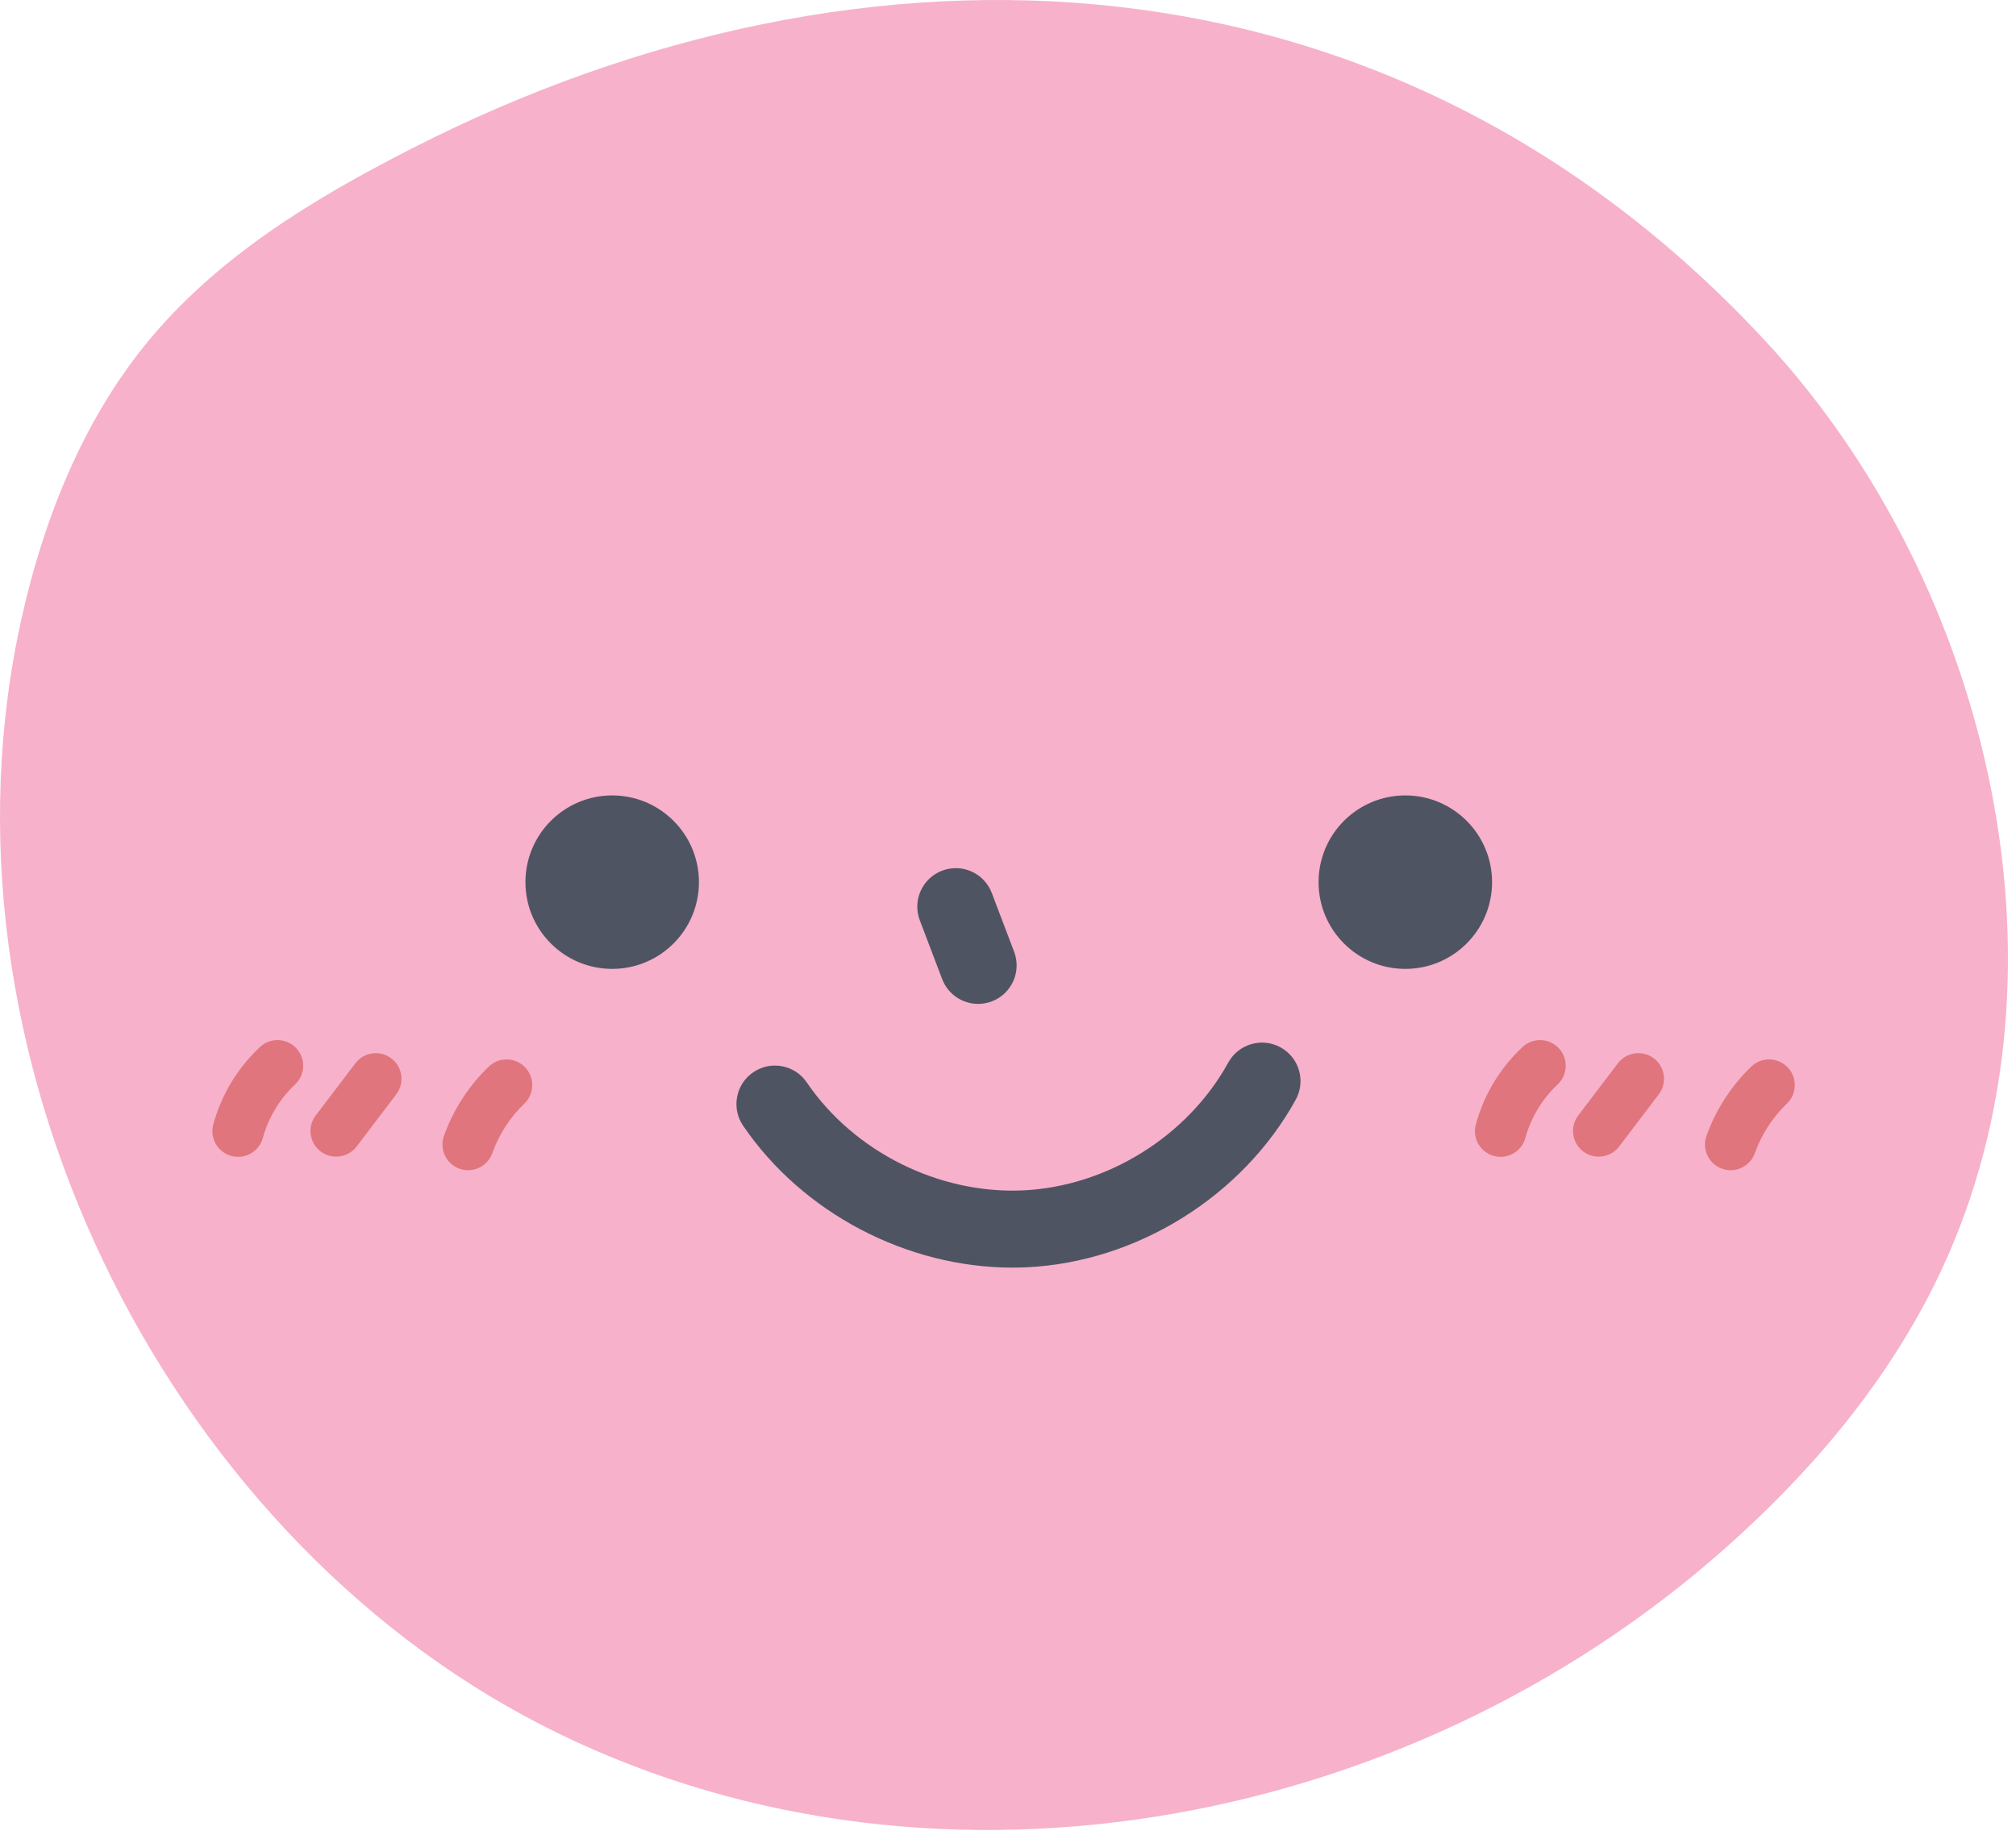<svg width="212" height="193" viewBox="0 0 212 193" fill="none" xmlns="http://www.w3.org/2000/svg">
<path d="M43.423 15.561C33.004 20.868 22.672 27.075 15.176 36.386C8.67 44.467 4.638 54.521 2.311 64.844C-7.966 110.431 17.06 160.97 56.947 181.432C96.834 201.893 147.547 192.931 181.491 162.784C190.24 155.013 198.058 145.88 203.385 135.193C219.287 103.297 209.498 61.568 185.612 35.83C146.307 -6.52 91.043 -8.697 43.423 15.561Z" fill="#F7B1CB"/>
<path d="M64.378 101.907C69.416 101.907 73.5 97.823 73.5 92.785C73.5 87.746 69.416 83.662 64.378 83.662C59.34 83.662 55.255 87.746 55.255 92.785C55.255 97.823 59.34 101.907 64.378 101.907Z" fill="#4F5463"/>
<path d="M147.781 101.907C152.82 101.907 156.904 97.823 156.904 92.785C156.904 87.746 152.82 83.662 147.781 83.662C142.743 83.662 138.659 87.746 138.659 92.785C138.659 97.823 142.743 101.907 147.781 101.907Z" fill="#4F5463"/>
<path d="M99.076 102.98C99.691 104.596 101.228 105.59 102.861 105.59C103.339 105.59 103.826 105.505 104.3 105.324C106.389 104.529 107.439 102.191 106.644 100.101L104.295 93.923C103.501 91.833 101.166 90.783 99.072 91.577C96.982 92.371 95.932 94.71 96.726 96.8L99.076 102.98Z" fill="#4F5463"/>
<path d="M134.665 110.163C132.708 109.084 130.244 109.799 129.166 111.757C124.897 119.509 116.427 124.788 107.587 125.205C98.741 125.605 89.817 121.163 84.838 113.847C83.581 111.998 81.062 111.52 79.213 112.778C77.365 114.036 76.887 116.554 78.145 118.403C84.39 127.581 95.378 133.328 106.469 133.328C106.969 133.328 107.469 133.317 107.968 133.293C119.558 132.747 130.662 125.826 136.259 115.662C137.338 113.704 136.624 111.242 134.665 110.163Z" fill="#4F5463"/>
<path d="M25.036 121.678C24.802 121.678 24.564 121.647 24.327 121.582C22.888 121.191 22.039 119.708 22.431 118.27C23.28 115.149 24.978 112.332 27.342 110.123C28.43 109.105 30.139 109.163 31.157 110.253C32.174 111.343 32.116 113.051 31.027 114.068C29.42 115.57 28.217 117.565 27.639 119.686C27.312 120.888 26.224 121.678 25.036 121.678Z" fill="#E0757D"/>
<path d="M35.349 121.657C34.78 121.657 34.206 121.477 33.718 121.107C32.531 120.206 32.3 118.512 33.201 117.325L37.37 111.837C38.273 110.651 39.965 110.421 41.152 111.32C42.339 112.222 42.57 113.916 41.669 115.103L37.5 120.59C36.969 121.289 36.164 121.657 35.349 121.657Z" fill="#E0757D"/>
<path d="M49.228 123.081C48.927 123.081 48.622 123.031 48.322 122.925C46.918 122.424 46.185 120.88 46.685 119.476C47.664 116.727 49.295 114.204 51.401 112.181C52.477 111.148 54.185 111.184 55.217 112.258C56.25 113.333 56.216 115.042 55.141 116.075C53.636 117.52 52.47 119.323 51.771 121.287C51.377 122.392 50.337 123.081 49.228 123.081Z" fill="#E0757D"/>
<path d="M157.802 121.678C157.568 121.678 157.33 121.647 157.093 121.582C155.654 121.191 154.805 119.708 155.197 118.27C156.045 115.149 157.744 112.332 160.108 110.123C161.196 109.105 162.905 109.163 163.923 110.253C164.94 111.343 164.882 113.051 163.793 114.068C162.186 115.57 160.982 117.565 160.405 119.686C160.078 120.888 158.99 121.678 157.802 121.678Z" fill="#E0757D"/>
<path d="M168.115 121.657C167.546 121.657 166.972 121.477 166.484 121.107C165.297 120.206 165.065 118.512 165.967 117.325L170.136 111.837C171.038 110.651 172.731 110.421 173.918 111.32C175.105 112.222 175.336 113.916 174.435 115.103L170.266 120.59C169.735 121.289 168.93 121.657 168.115 121.657Z" fill="#E0757D"/>
<path d="M181.994 123.081C181.693 123.081 181.388 123.031 181.088 122.925C179.684 122.424 178.951 120.88 179.451 119.476C180.43 116.727 182.061 114.204 184.166 112.181C185.243 111.148 186.951 111.184 187.983 112.258C189.016 113.333 188.981 115.042 187.907 116.075C186.402 117.52 185.236 119.323 184.537 121.287C184.143 122.392 183.103 123.081 181.994 123.081Z" fill="#E0757D"/>
</svg>
